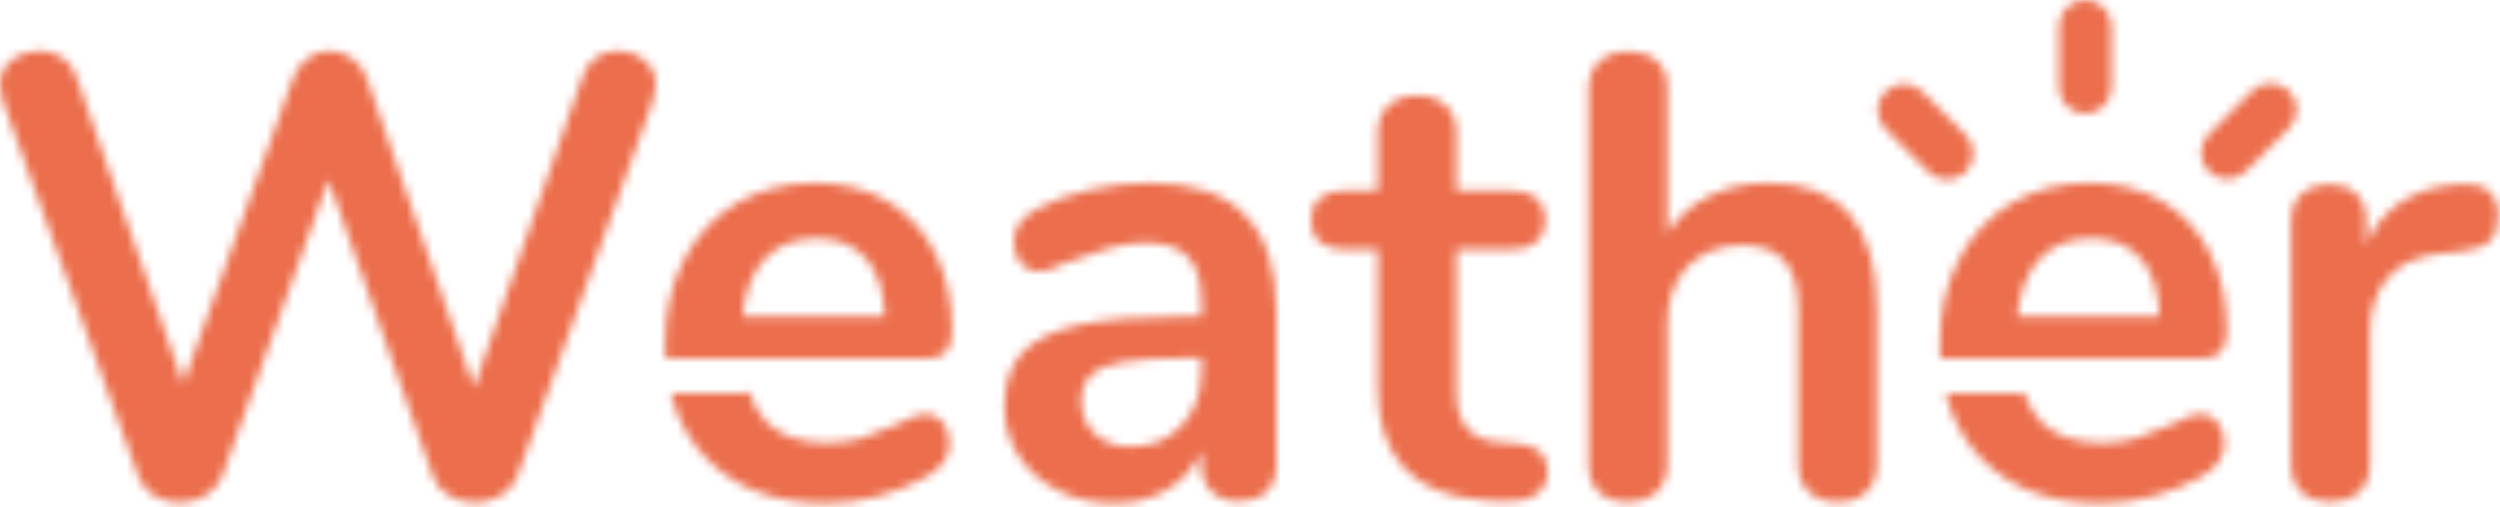 <svg width="286" height="58" viewBox="0 0 286 58" fill="none" xmlns="http://www.w3.org/2000/svg">
<mask id="mask0" mask-type="alpha" maskUnits="userSpaceOnUse" x="0" y="0" width="286" height="58">
<path fill-rule="evenodd" clip-rule="evenodd" d="M235.552 10C235.552 11.657 236.895 13 238.552 13C240.209 13 241.552 11.657 241.552 10V3C241.552 1.343 240.209 0 238.552 0C236.895 0 235.552 1.343 235.552 3V10ZM66.672 8.688C67.008 7.728 67.536 7.008 68.256 6.528C69.024 6.048 69.864 5.808 70.776 5.808C71.928 5.808 72.912 6.168 73.728 6.888C74.592 7.608 75.024 8.568 75.024 9.768C75.024 10.2 74.904 10.824 74.664 11.64L59.184 54.48C58.8 55.44 58.152 56.184 57.24 56.712C56.376 57.24 55.416 57.504 54.36 57.504C53.304 57.504 52.32 57.24 51.408 56.712C50.496 56.184 49.872 55.44 49.536 54.48L37.584 20.568L25.416 54.48C25.032 55.44 24.384 56.184 23.472 56.712C22.608 57.24 21.648 57.504 20.592 57.504C19.536 57.504 18.552 57.24 17.64 56.712C16.776 56.184 16.176 55.44 15.84 54.48L0.36 11.64C0.12 10.92 0 10.296 0 9.768C0 8.568 0.432 7.608 1.296 6.888C2.208 6.168 3.264 5.808 4.464 5.808C5.424 5.808 6.288 6.048 7.056 6.528C7.824 7.008 8.376 7.728 8.712 8.688L20.952 43.896L33.552 8.904C33.888 7.944 34.44 7.2 35.208 6.672C35.976 6.096 36.816 5.808 37.728 5.808C38.64 5.808 39.48 6.096 40.248 6.672C41.064 7.2 41.64 7.968 41.976 8.976L54.216 44.328L66.672 8.688ZM105.893 47.352C106.709 47.352 107.357 47.664 107.837 48.288C108.365 48.912 108.629 49.752 108.629 50.808C108.629 52.296 107.741 53.544 105.965 54.552C104.333 55.464 102.485 56.208 100.421 56.784C98.357 57.312 96.389 57.576 94.517 57.576C88.853 57.576 84.365 55.944 81.053 52.68C78.947 50.605 77.511 48.045 76.744 45H85.552V44.424C86.036 46.067 86.768 47.379 87.749 48.36C89.333 49.896 91.637 50.664 94.661 50.664C96.197 50.664 97.541 50.472 98.693 50.088C99.893 49.704 101.237 49.176 102.725 48.504C104.165 47.736 105.221 47.352 105.893 47.352ZM85.552 41.016H106.181C108.005 41.016 108.917 39.984 108.917 37.92C108.917 34.464 108.269 31.464 106.973 28.92C105.677 26.376 103.853 24.408 101.501 23.016C99.149 21.624 96.389 20.928 93.221 20.928C89.909 20.928 86.933 21.696 84.293 23.232C81.701 24.768 79.685 26.928 78.245 29.712C76.805 32.496 76.085 35.688 76.085 39.288C76.085 39.871 76.102 40.442 76.138 41H85.552V41.016ZM93.437 27.264C90.989 27.264 89.021 28.032 87.533 29.568C86.093 31.104 85.229 33.312 84.941 36.192H101.213C101.117 33.264 100.397 31.056 99.053 29.568C97.709 28.032 95.837 27.264 93.437 27.264ZM142.415 24.6C140.063 22.152 136.439 20.928 131.543 20.928C129.287 20.928 126.983 21.192 124.631 21.72C122.327 22.248 120.335 22.968 118.655 23.88C117.695 24.408 116.999 24.984 116.567 25.608C116.183 26.184 115.991 26.88 115.991 27.696C115.991 28.704 116.255 29.52 116.783 30.144C117.359 30.768 118.079 31.08 118.943 31.08C119.519 31.08 120.431 30.768 121.679 30.144C123.647 29.376 125.351 28.8 126.791 28.416C128.231 27.984 129.647 27.768 131.039 27.768C133.295 27.768 134.927 28.32 135.935 29.424C136.943 30.48 137.447 32.184 137.447 34.536V36.192H135.647C130.415 36.192 126.311 36.528 123.335 37.2C120.359 37.872 118.199 38.952 116.855 40.44C115.559 41.928 114.911 43.968 114.911 46.56C114.911 48.624 115.463 50.496 116.567 52.176C117.671 53.856 119.183 55.176 121.103 56.136C123.023 57.096 125.159 57.576 127.511 57.576C129.815 57.576 131.831 57.048 133.559 55.992C135.335 54.936 136.631 53.472 137.447 51.6V53.184C137.447 54.432 137.831 55.44 138.599 56.208C139.415 56.976 140.447 57.36 141.695 57.36C143.039 57.36 144.095 57 144.863 56.28C145.631 55.512 146.015 54.48 146.015 53.184V35.616C146.015 30.672 144.815 27 142.415 24.6ZM135.143 48.72C133.655 50.304 131.711 51.096 129.311 51.096C127.727 51.096 126.383 50.616 125.279 49.656C124.223 48.648 123.695 47.376 123.695 45.84C123.695 44.592 124.079 43.608 124.847 42.888C125.615 42.168 126.887 41.664 128.663 41.376C130.439 41.088 132.935 40.944 136.151 40.944H137.447V42.456C137.447 45 136.679 47.088 135.143 48.72ZM173.45 50.736C175.85 50.88 177.05 51.96 177.05 53.976C177.05 55.128 176.57 56.016 175.61 56.64C174.698 57.216 173.378 57.456 171.65 57.36L169.706 57.216C161.642 56.64 157.61 52.32 157.61 44.256V28.56H154.01C152.714 28.56 151.706 28.272 150.986 27.696C150.314 27.12 149.978 26.28 149.978 25.176C149.978 24.072 150.314 23.232 150.986 22.656C151.706 22.08 152.714 21.792 154.01 21.792H157.61V15.168C157.61 13.872 158.018 12.84 158.834 12.072C159.65 11.304 160.754 10.92 162.146 10.92C163.49 10.92 164.57 11.304 165.386 12.072C166.202 12.84 166.61 13.872 166.61 15.168V21.792H172.73C174.026 21.792 175.01 22.08 175.682 22.656C176.402 23.232 176.762 24.072 176.762 25.176C176.762 26.28 176.402 27.12 175.682 27.696C175.01 28.272 174.026 28.56 172.73 28.56H166.61V44.904C166.61 48.456 168.242 50.352 171.506 50.592L173.45 50.736ZM214.716 35.4C214.716 25.752 210.588 20.928 202.332 20.928C199.788 20.928 197.508 21.432 195.492 22.44C193.524 23.4 191.94 24.816 190.74 26.688V9.912C190.74 8.664 190.332 7.68 189.516 6.96C188.7 6.24 187.62 5.88 186.276 5.88C184.932 5.88 183.828 6.264 182.964 7.032C182.148 7.8 181.74 8.808 181.74 10.056V53.112C181.74 54.456 182.124 55.512 182.892 56.28C183.708 57.048 184.812 57.432 186.204 57.432C187.596 57.432 188.7 57.048 189.516 56.28C190.332 55.512 190.74 54.456 190.74 53.112V37.056C190.74 34.32 191.508 32.136 193.044 30.504C194.628 28.872 196.716 28.056 199.308 28.056C201.516 28.056 203.124 28.656 204.132 29.856C205.188 31.008 205.716 32.856 205.716 35.4V53.112C205.716 54.456 206.124 55.512 206.94 56.28C207.756 57.048 208.86 57.432 210.252 57.432C211.644 57.432 212.724 57.048 213.492 56.28C214.308 55.512 214.716 54.456 214.716 53.112V35.4ZM251.721 47.352C252.537 47.352 253.185 47.664 253.665 48.288C254.193 48.912 254.457 49.752 254.457 50.808C254.457 52.296 253.569 53.544 251.793 54.552C250.161 55.464 248.313 56.208 246.249 56.784C244.185 57.312 242.217 57.576 240.345 57.576C234.681 57.576 230.193 55.944 226.881 52.68C224.775 50.605 223.339 48.045 222.572 45H231.552V44.963C232.031 46.357 232.706 47.489 233.577 48.36C235.161 49.896 237.465 50.664 240.489 50.664C242.025 50.664 243.369 50.472 244.521 50.088C245.721 49.704 247.065 49.176 248.553 48.504C249.993 47.736 251.049 47.352 251.721 47.352ZM221.913 39.288C221.913 39.871 221.931 40.442 221.966 41H231.552V41.016H252.009C253.833 41.016 254.745 39.984 254.745 37.92C254.745 34.464 254.097 31.464 252.801 28.92C251.505 26.376 249.681 24.408 247.329 23.016C244.977 21.624 242.217 20.928 239.049 20.928C235.737 20.928 232.761 21.696 230.121 23.232C227.529 24.768 225.513 26.928 224.073 29.712C222.633 32.496 221.913 35.688 221.913 39.288ZM239.265 27.264C236.817 27.264 234.849 28.032 233.361 29.568C231.921 31.104 231.057 33.312 230.769 36.192H247.041C246.945 33.264 246.225 31.056 244.881 29.568C243.537 28.032 241.665 27.264 239.265 27.264ZM284.715 21.864C283.995 21.24 283.011 20.976 281.763 21.072L280.755 21.144C278.547 21.288 276.531 21.936 274.707 23.088C272.931 24.24 271.587 25.872 270.675 27.984V25.104C270.675 23.808 270.291 22.824 269.523 22.152C268.755 21.432 267.747 21.072 266.499 21.072C265.251 21.072 264.195 21.432 263.331 22.152C262.515 22.872 262.107 23.904 262.107 25.248V53.112C262.107 54.504 262.515 55.584 263.331 56.352C264.195 57.072 265.275 57.432 266.571 57.432C267.867 57.432 268.947 57.072 269.811 56.352C270.675 55.584 271.107 54.504 271.107 53.112V37.992C271.107 35.544 271.755 33.504 273.051 31.872C274.395 30.24 276.483 29.28 279.315 28.992L281.475 28.776C283.107 28.584 284.235 28.176 284.859 27.552C285.483 26.928 285.795 25.968 285.795 24.672C285.795 23.424 285.435 22.488 284.715 21.864ZM252.673 19.607C251.502 18.435 251.502 16.536 252.673 15.364L257.623 10.414C258.795 9.243 260.694 9.243 261.866 10.414C263.037 11.586 263.037 13.485 261.866 14.657L256.916 19.607C255.744 20.778 253.845 20.778 252.673 19.607ZM224.866 19.678C223.694 20.85 221.795 20.85 220.623 19.678L215.673 14.729C214.502 13.557 214.502 11.658 215.673 10.486C216.845 9.315 218.744 9.315 219.916 10.486L224.866 15.436C226.037 16.607 226.037 18.507 224.866 19.678Z" fill="#EA9005"/>
</mask>
<g mask="url(#mask0)">
<rect x="-53" y="-24" width="426" height="106" fill="#EC6E4C"/>
</g>
</svg>
